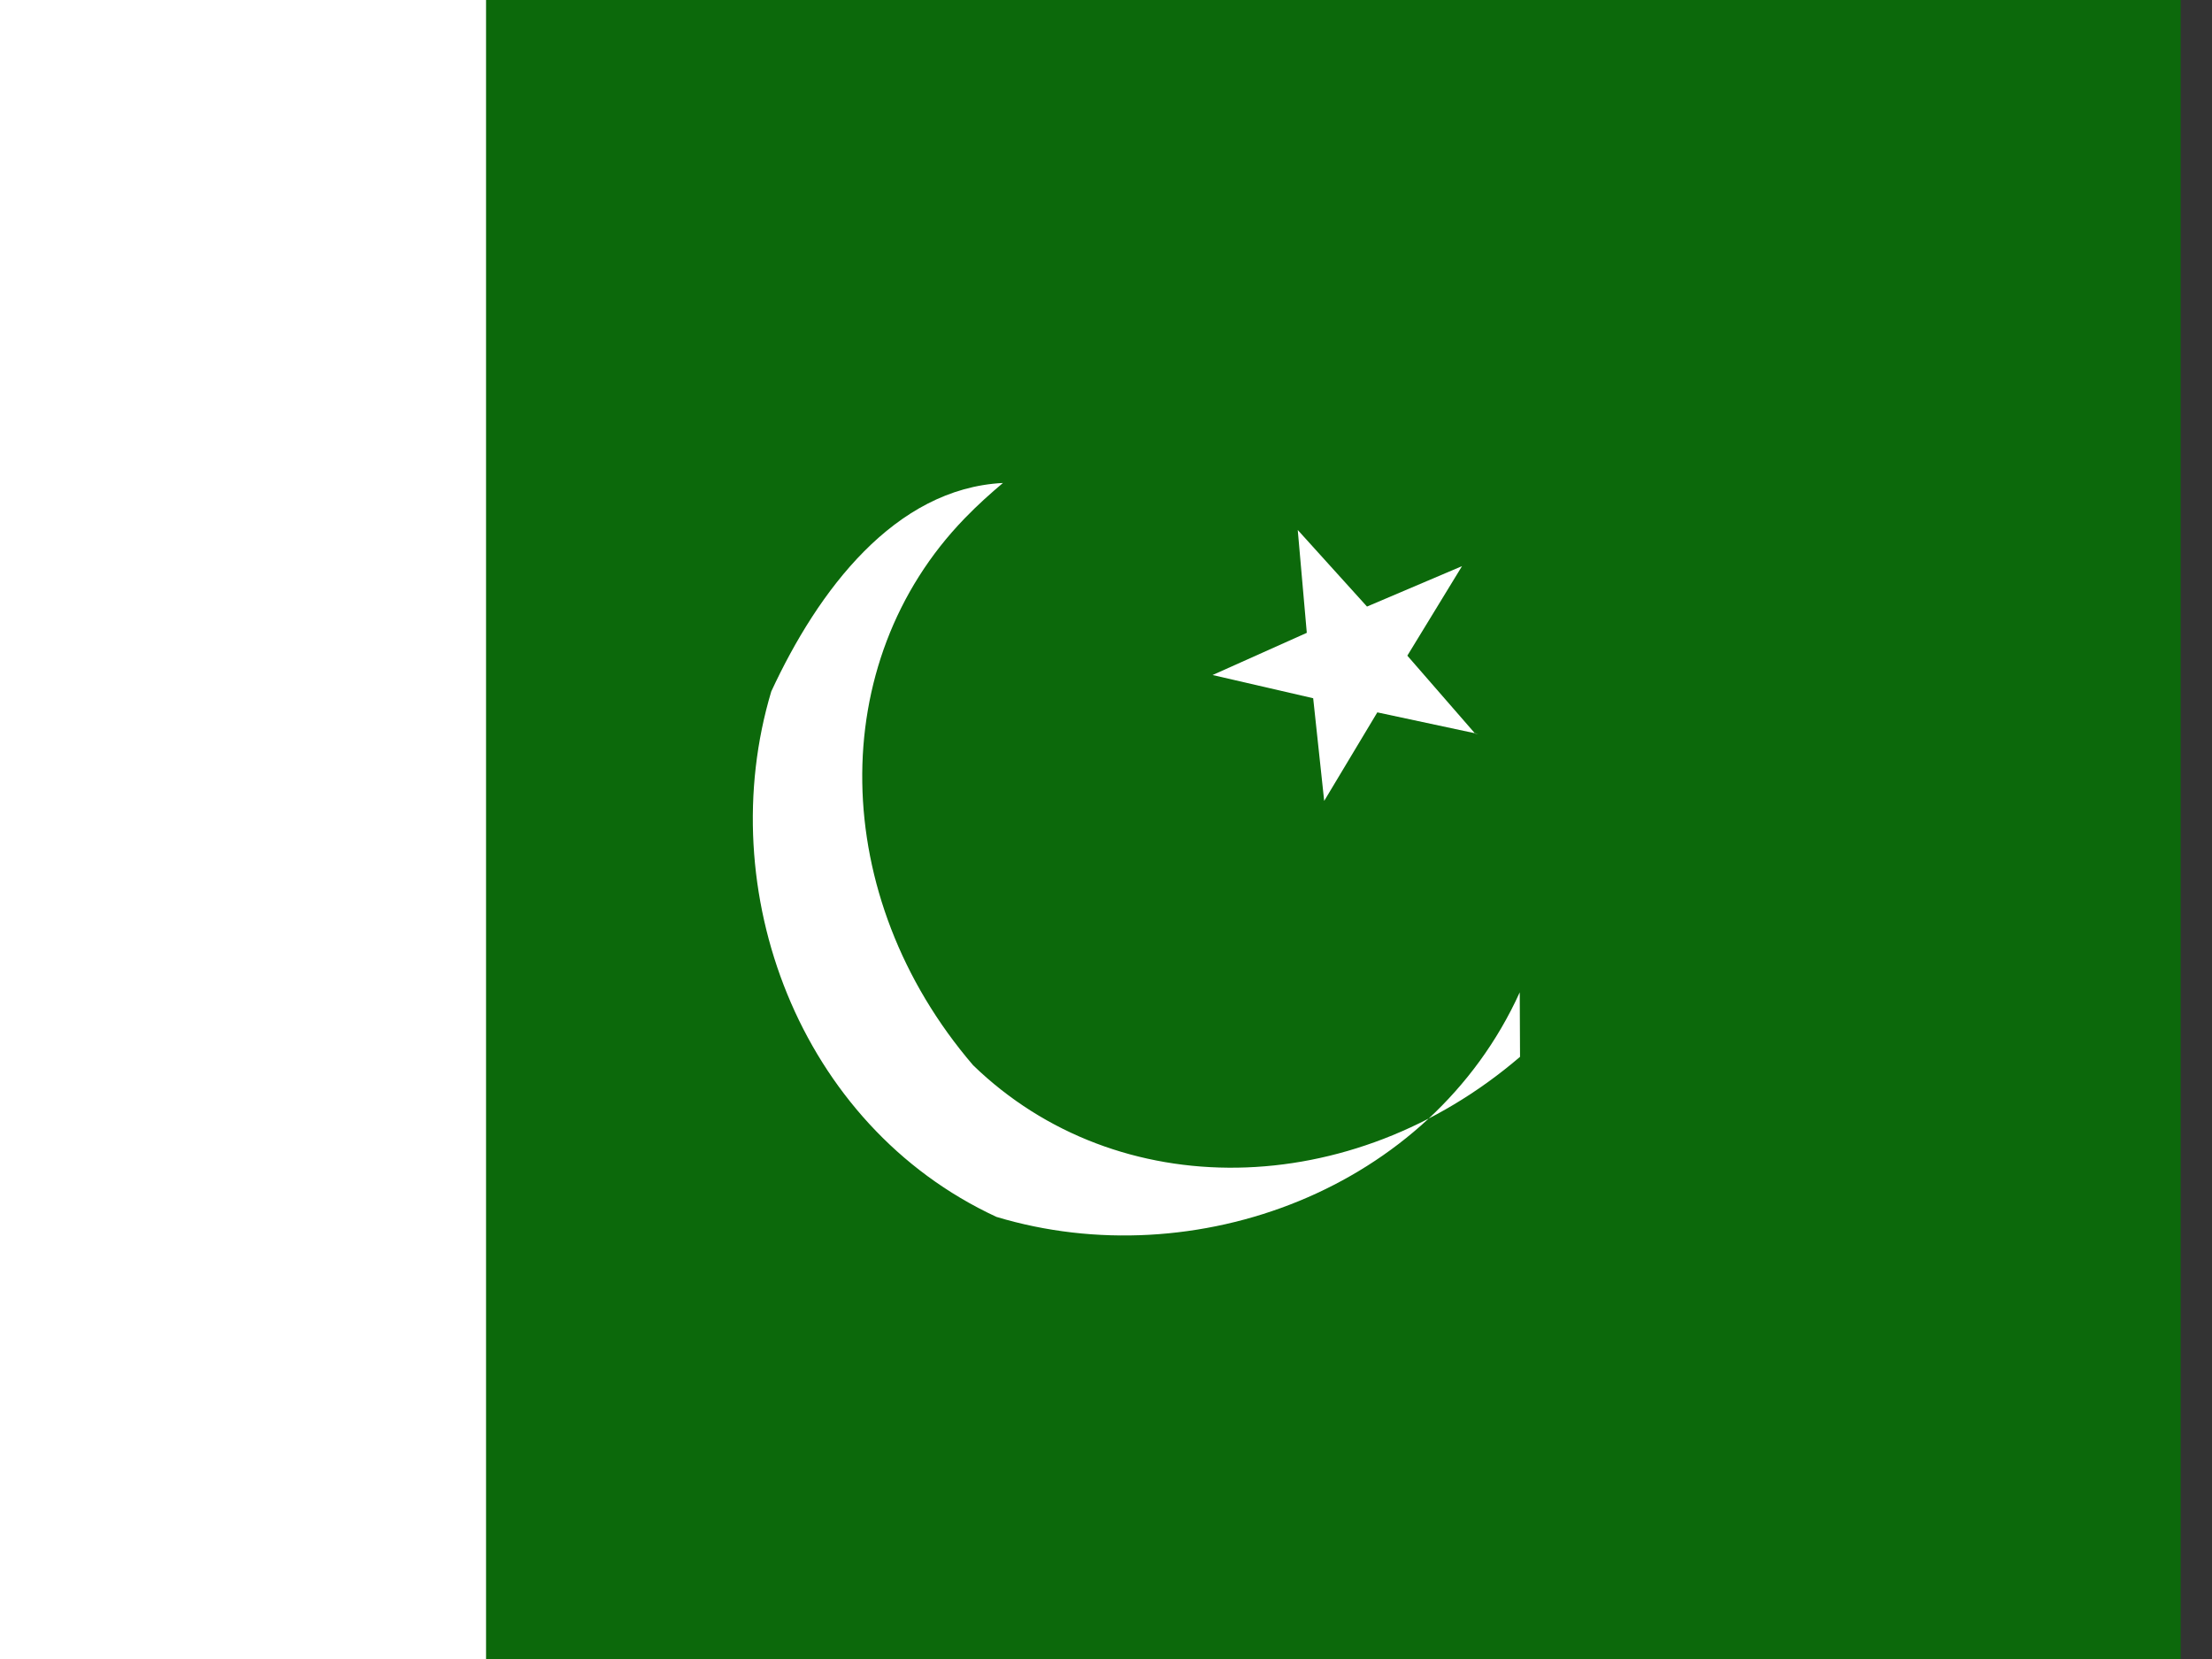 <svg xmlns="http://www.w3.org/2000/svg" height="480" width="640" version="1">
  <rect width="100%" height="100%" fill="#333333" stroke="none"/>
  <defs>
    <clipPath id="a">
      <path fill-opacity=".67" d="M-62.334 0h682.67v612h-682.67z"/>
    </clipPath>
  </defs>
  <g fill-rule="evenodd" clip-path="url(#a)" transform="translate(49.063) scale(.938)" stroke-width="1pt">
    <path fill="#0c690b" d="M-96 0h768v612H-96z"/>
    <path fill="#fff" d="M-96 0H97.62v612H-96z"/>
    <g fill="#fff">
      <path d="M403.702 226.4l-31.166-6.666-16.389 27.306-3.396-31.666-31.036-7.16 29.067-13.014-2.791-31.724 21.36 23.622 29.309-12.468-16.866 27.614 20.906 24.026z"/>
      <path d="M416.466 306.086c-27.666 60.96-100.277 87.688-161.41 69.27-61.142-28.326-87.777-100.93-69.461-162.071 14.447-31.184 38.089-62.614 71.462-64.31-3.839 3.246-7.637 6.613-11.8 10.908-43.11 44.491-41.99 116.692 2.6 168.699 44.49 43.11 116.692 41.991 168.698-2.6z"/>
    </g>
  </g>
</svg>
